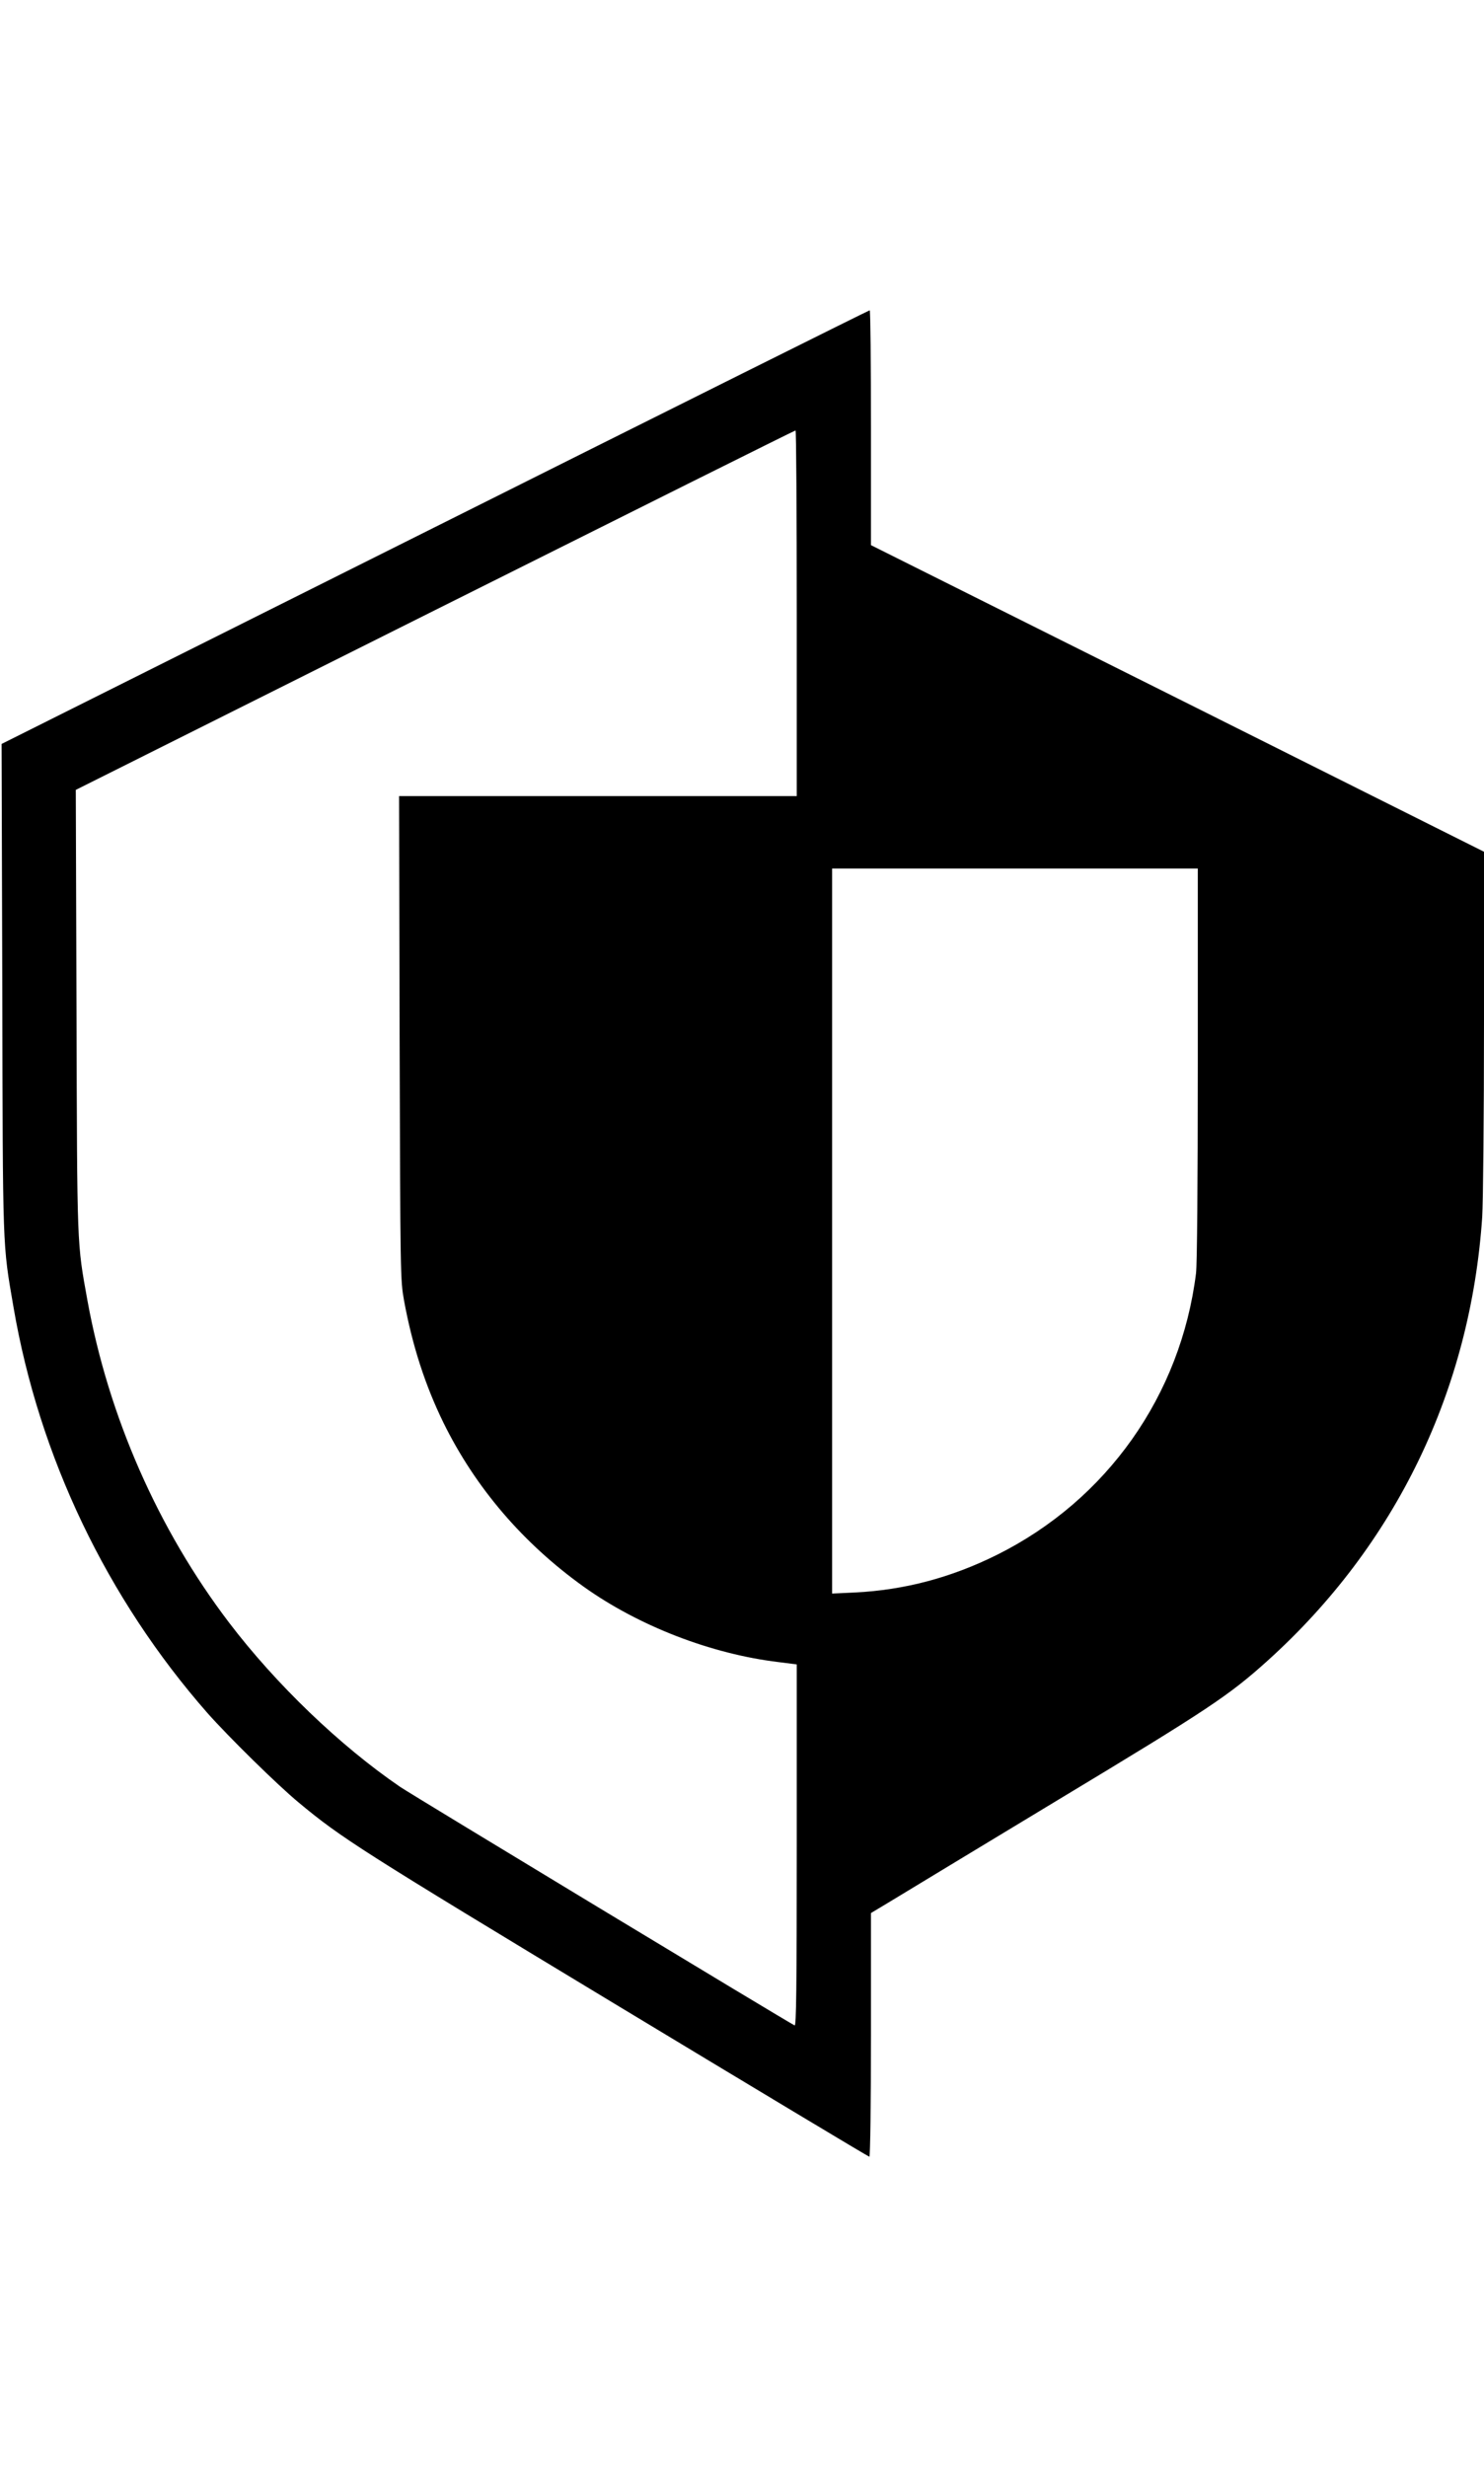 

<svg  xmlns="http://www.w3.org/2000/svg"
 height="1047pt" viewBox="0 0 840 1047"
 preserveAspectRatio="xMidYMid meet" fill="currentColor">

<g transform="translate(0,1047) scale(0.1,-0.1)"
fill="currentColor" stroke="none">
<path d="M2462 9232 l-2453 -1227 4 -1380 c3 -1506 1 -1443 63 -1805 145 -849
529 -1651 1099 -2300 119 -134 392 -403 515 -505 244 -203 350 -270 1790
-1140 788 -476 1436 -865 1441 -865 5 0 9 304 9 689 l0 690 123 74 c67 41 489
296 937 567 853 514 966 590 1185 787 726 655 1149 1531 1215 2513 5 80 10
577 10 1105 l0 960 -1735 868 -1735 867 0 665 c0 366 -3 665 -7 664 -5 0
-1112 -552 -2461 -1227z m2048 -487 l0 -1035 -1125 0 -1126 0 3 -1367 c4
-1356 4 -1369 25 -1488 47 -255 119 -478 223 -691 181 -368 451 -683 795 -929
310 -221 719 -380 1103 -426 l102 -13 0 -1024 c0 -815 -3 -1023 -12 -1019 -23
9 -2172 1308 -2233 1350 -341 233 -703 581 -968 929 -403 530 -682 1166 -802
1823 -60 333 -58 281 -62 1640 l-4 1250 2033 1017 c1118 559 2036 1017 2041
1017 4 1 7 -465 7 -1034z m2270 -2548 c0 -708 -4 -1133 -10 -1187 -86 -691
-504 -1283 -1125 -1593 -261 -130 -525 -200 -807 -214 l-128 -6 0 2051 0 2052
1035 0 1035 0 0 -1103z"/>
</g>
</svg>
